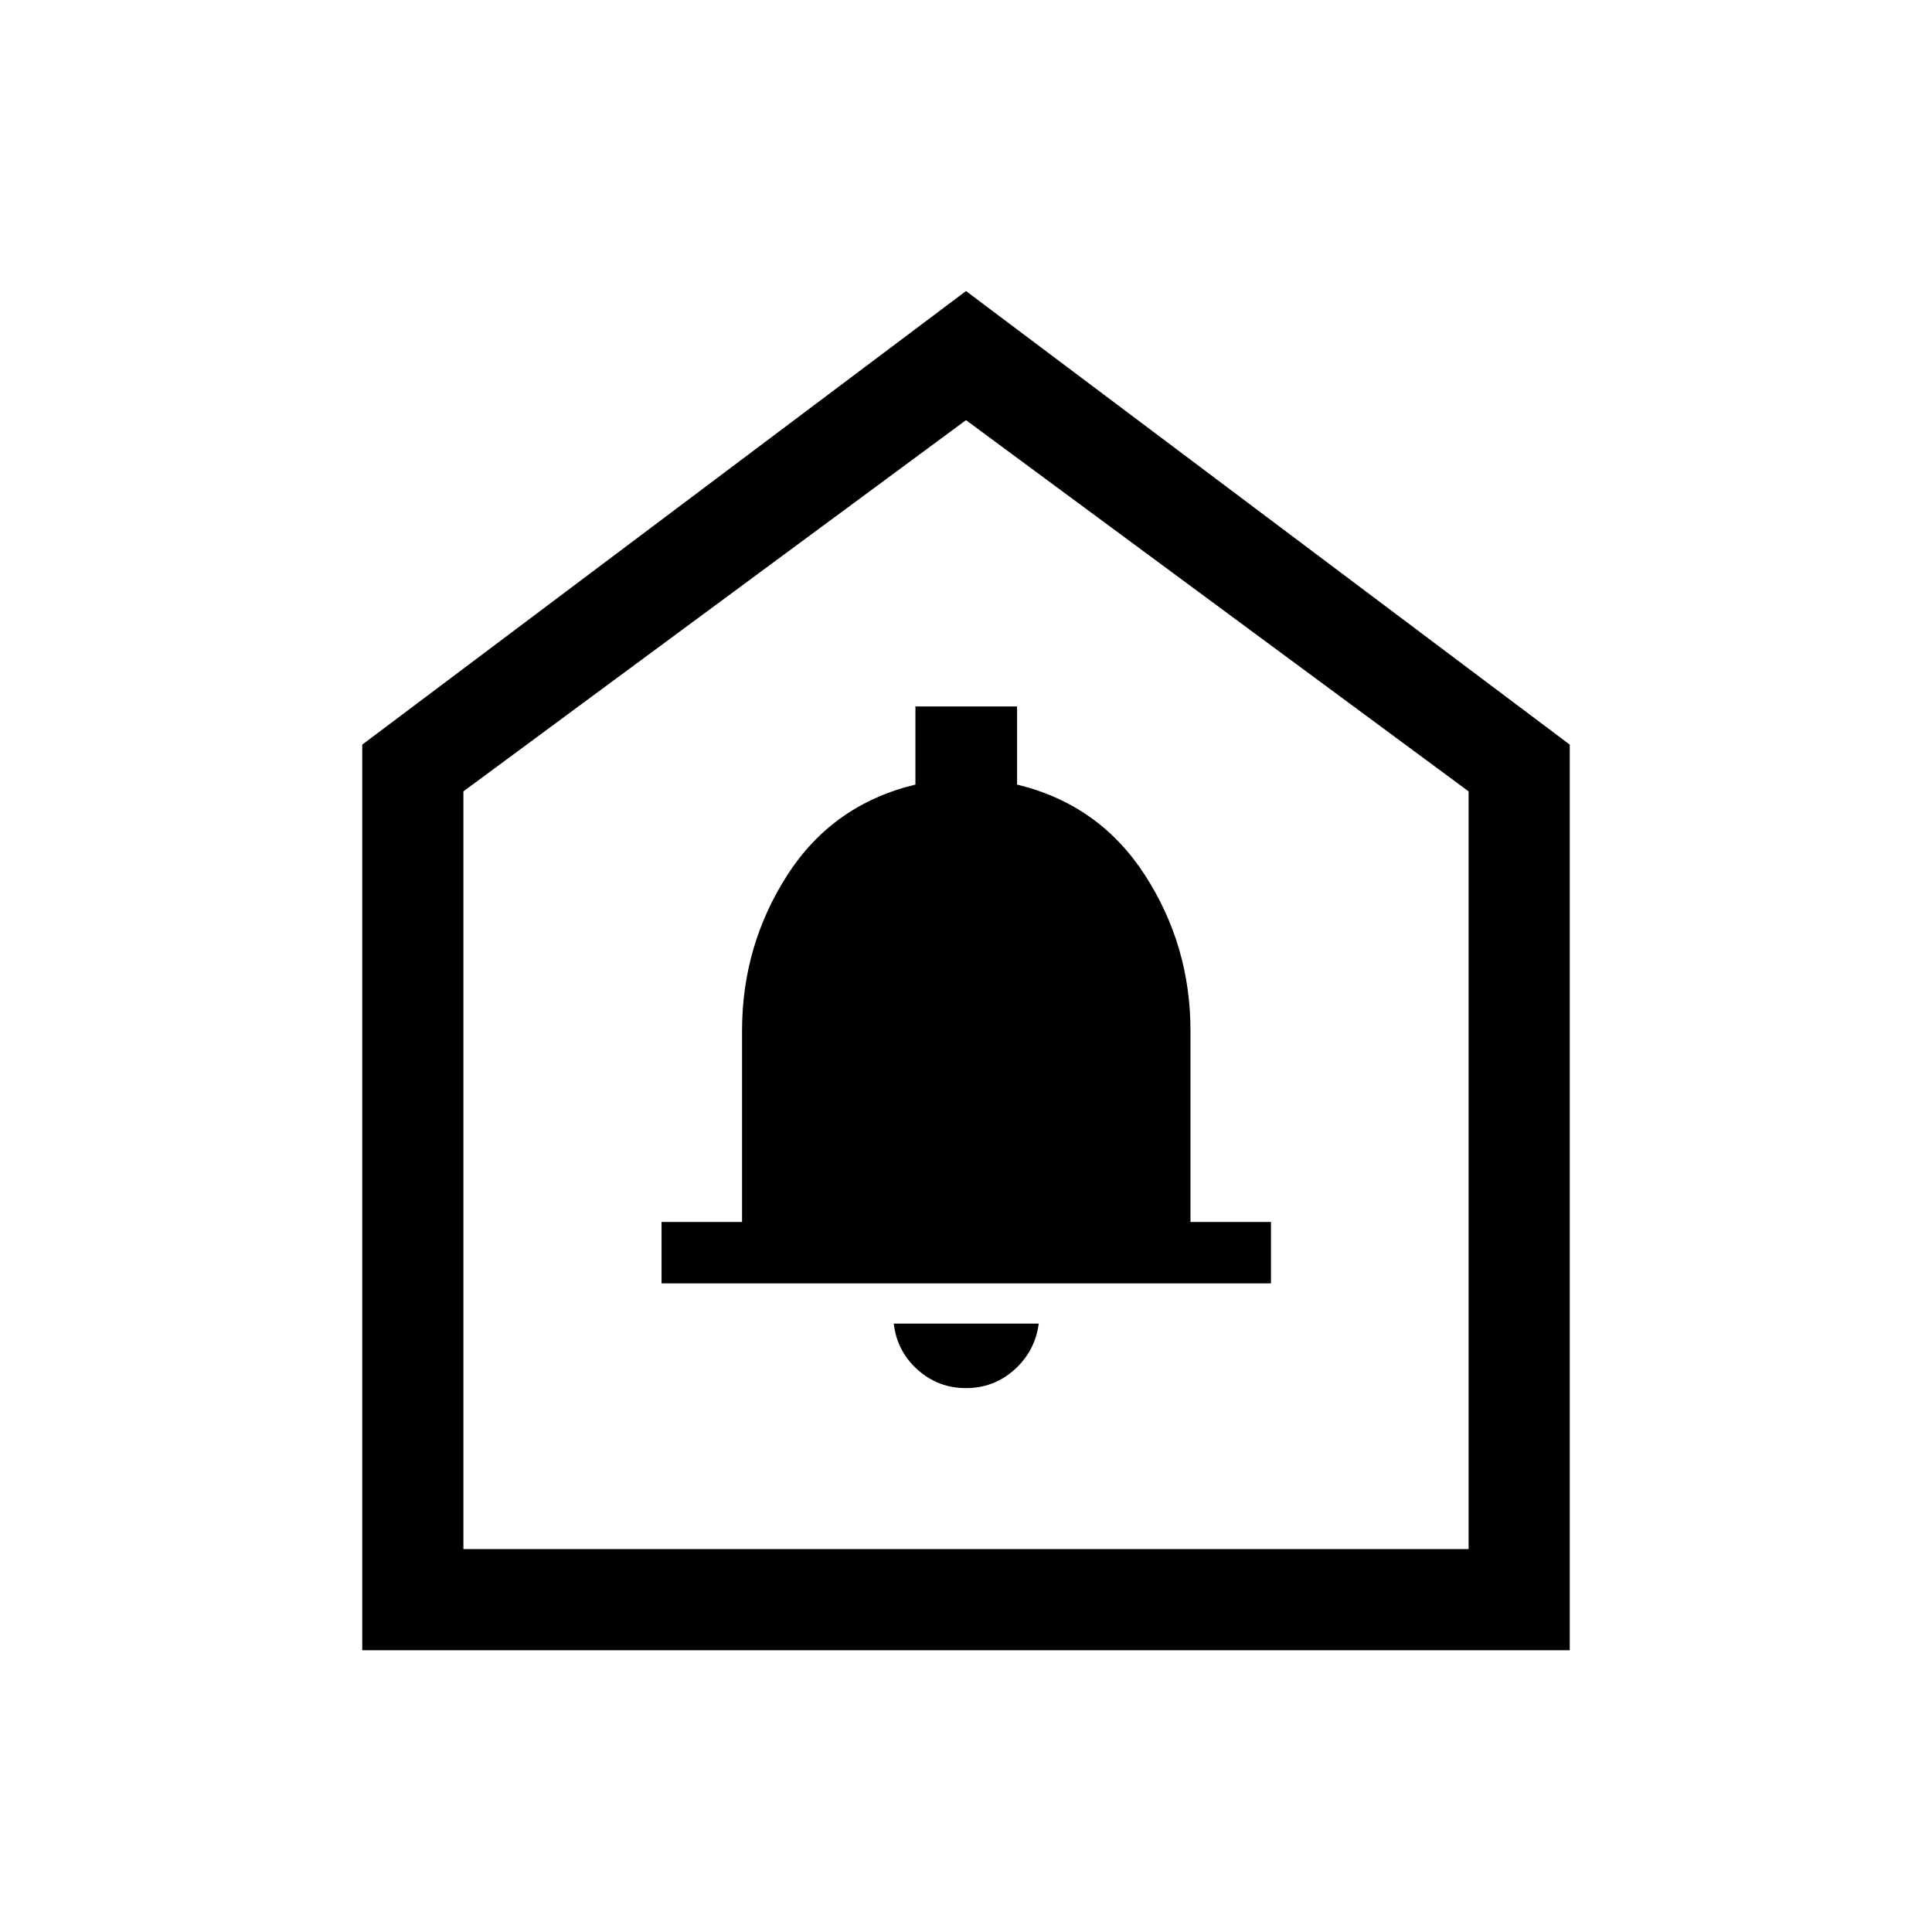 <svg xmlns="http://www.w3.org/2000/svg" height="40" viewBox="0 -960 960 960" width="40"><path d="M480-270.26q13.87 0 24.09-9.18t12.06-22.87H444.1q1.59 13.69 11.81 22.87 10.22 9.18 24.09 9.18Zm-151.28-52.05h302.82v-30.51h-40v-95.01q0-42.35-22.66-77.38-22.65-35.03-63.5-44.94v-38.82h-50.51v38.82q-41.1 9.91-63.63 44.94-22.52 35.03-22.52 77.38v95.01h-40v30.51ZM180-140v-450l300-225.38L780-590v450H180Zm50.26-50.26h499.48v-376.51L480-751.23 230.26-566.77v376.51ZM480-472.97Z"/></svg>